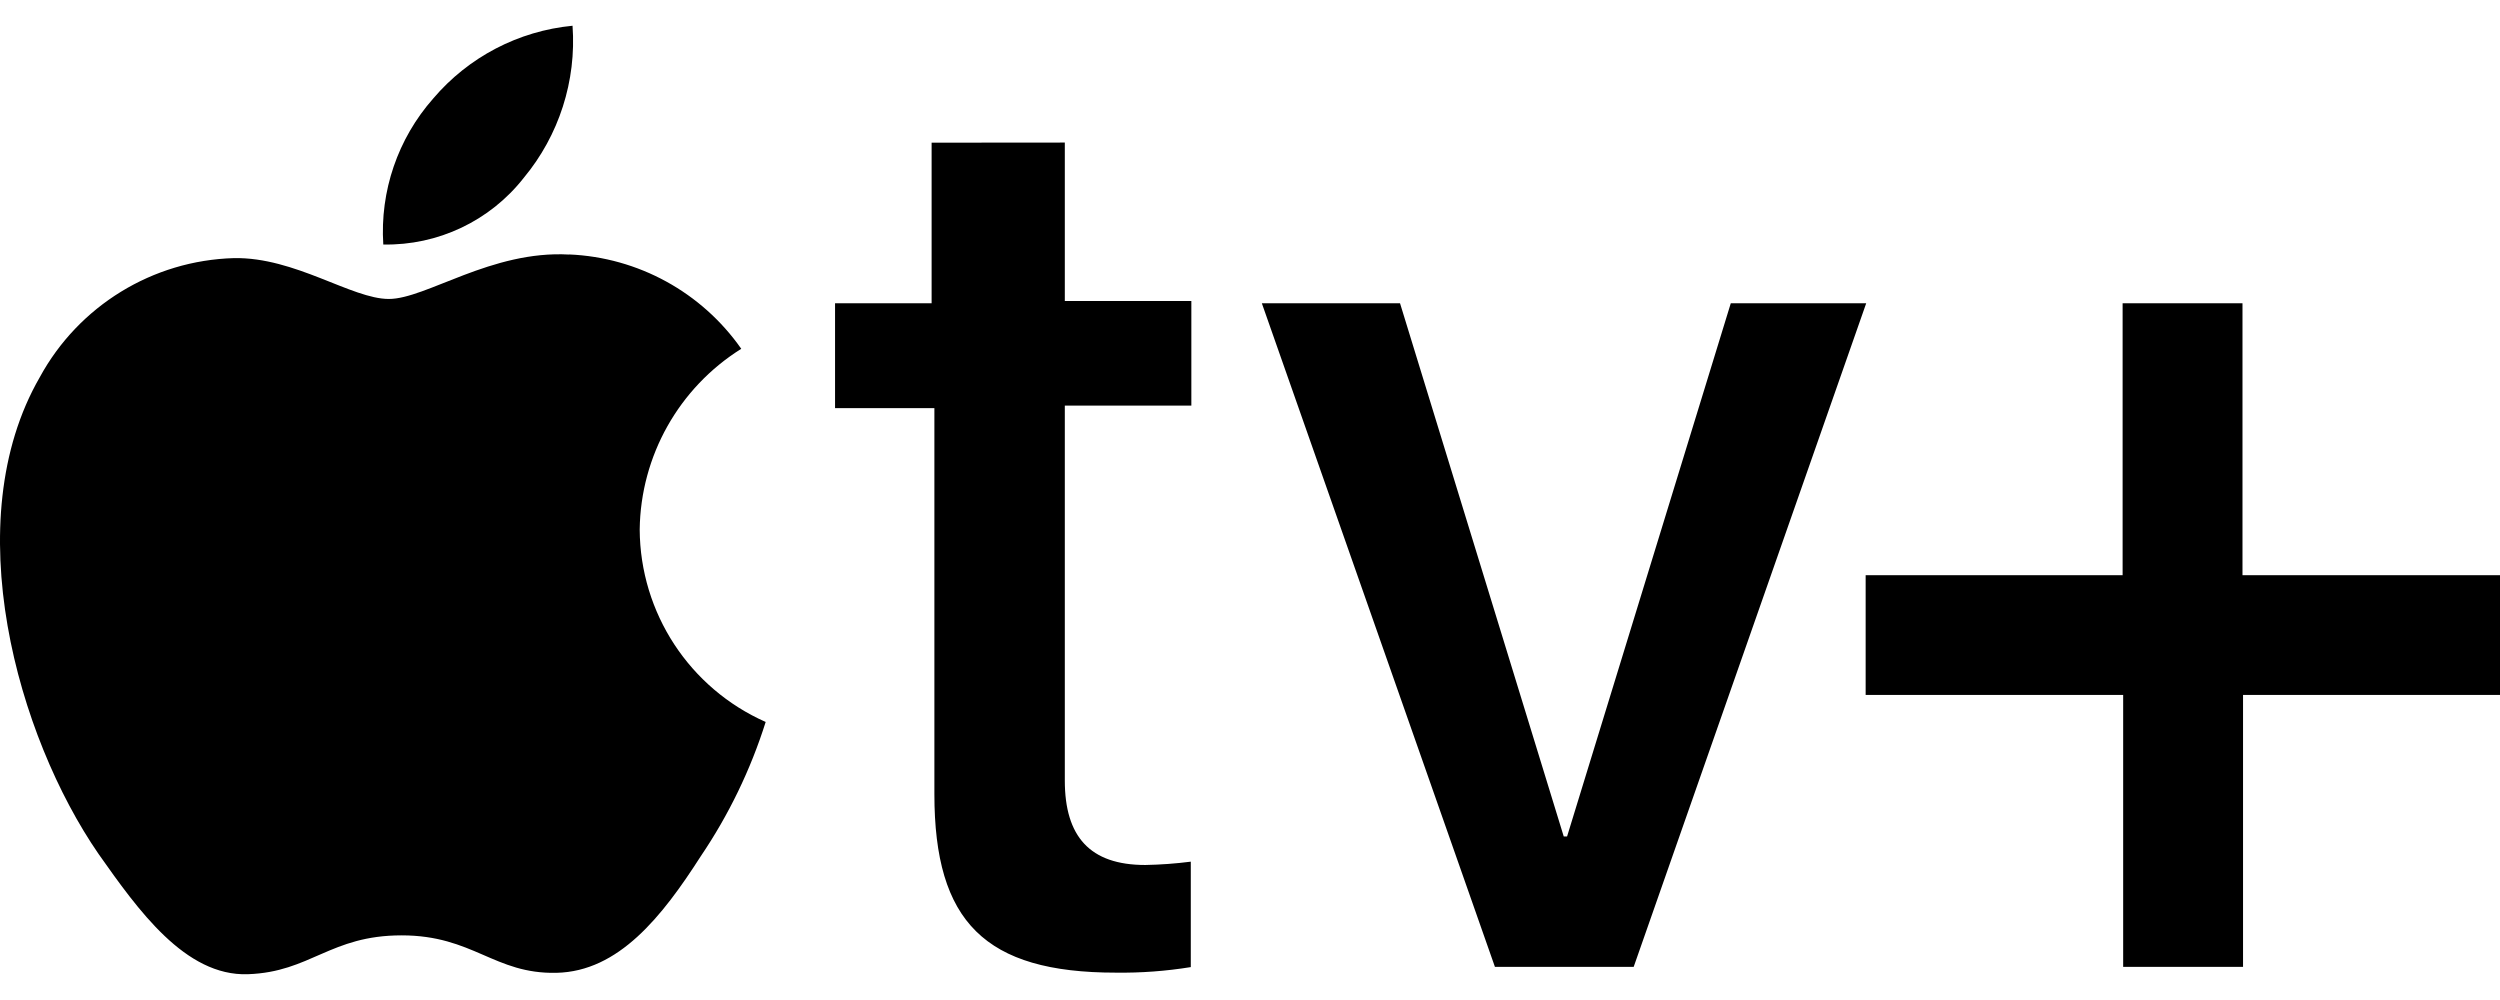 <?xml version="1.0" encoding="UTF-8" standalone="no"?>
<!DOCTYPE svg PUBLIC "-//W3C//DTD SVG 1.1//EN" "http://www.w3.org/Graphics/SVG/1.1/DTD/svg11.dtd">
<!-- Created with Vectornator (http://vectornator.io/) -->
<svg height="100%" stroke-miterlimit="10" style="fill-rule:nonzero;clip-rule:evenodd;stroke-linecap:round;stroke-linejoin:round;" version="1.1" viewBox="0 0 200 80" width="100%" xml:space="preserve" xmlns="http://www.w3.org/2000/svg" xmlns:xlink="http://www.w3.org/1999/xlink">
<defs/>
<path d="M0 0L200 0L200 80L0 80L0 0Z" fill="#000000" fill-opacity="0" fill-rule="nonzero" opacity="1" stroke="none"/>
<g id="Sem-Título">
<path d="M41.896 14.233C44.722 10.832 46.122 6.47 45.803 2.059C41.473 2.477 37.476 4.565 34.659 7.88C31.826 11.087 30.388 15.291 30.663 19.561C35.036 19.647 39.196 17.674 41.896 14.233M45.537 20.365C39.321 20.005 34.082 23.917 31.108 23.917C28.133 23.917 23.604 20.56 18.72 20.649C12.212 20.832 6.293 24.463 3.181 30.181C-3.479 41.725 1.405 58.921 7.887 68.32C11.039 72.786 14.813 78.11 19.83 77.937C24.847 77.763 26.401 74.829 32.129 74.829C37.856 74.829 39.543 77.937 44.516 77.826C49.489 77.715 52.952 73.35 56.059 68.502C58.301 65.19 60.051 61.571 61.254 57.757C55.156 55.057 51.21 49.029 51.176 42.36C51.25 36.473 54.311 31.028 59.301 27.904C56.138 23.382 51.05 20.592 45.537 20.356M85.185 11.405L85.185 24.081L95.308 24.081L95.308 32.45L85.185 32.45L85.185 62.441C85.185 66.917 87.183 69.199 91.623 69.199C92.84 69.177 94.056 69.088 95.263 68.933L95.263 77.368C93.282 77.689 91.277 77.838 89.27 77.812C78.792 77.812 74.751 73.741 74.751 63.534L74.751 32.65L66.804 32.65L66.804 24.259L74.529 24.259L74.529 11.414L85.185 11.405ZM130.694 77.35L119.594 77.35L100.947 24.259L112.002 24.259L125.099 66.917L125.366 66.917L138.463 24.259L149.297 24.259L130.694 77.35ZM179.443 77.35L169.853 77.35L169.853 55.595L149.252 55.595L149.252 46.014L169.809 46.014L169.809 24.259L179.399 24.259L179.399 46.014L200 46.014L200 55.595L179.443 55.595L179.443 77.35Z" fill="#000000" fill-rule="nonzero" opacity="1" stroke="none"/>
</g>
</svg>
